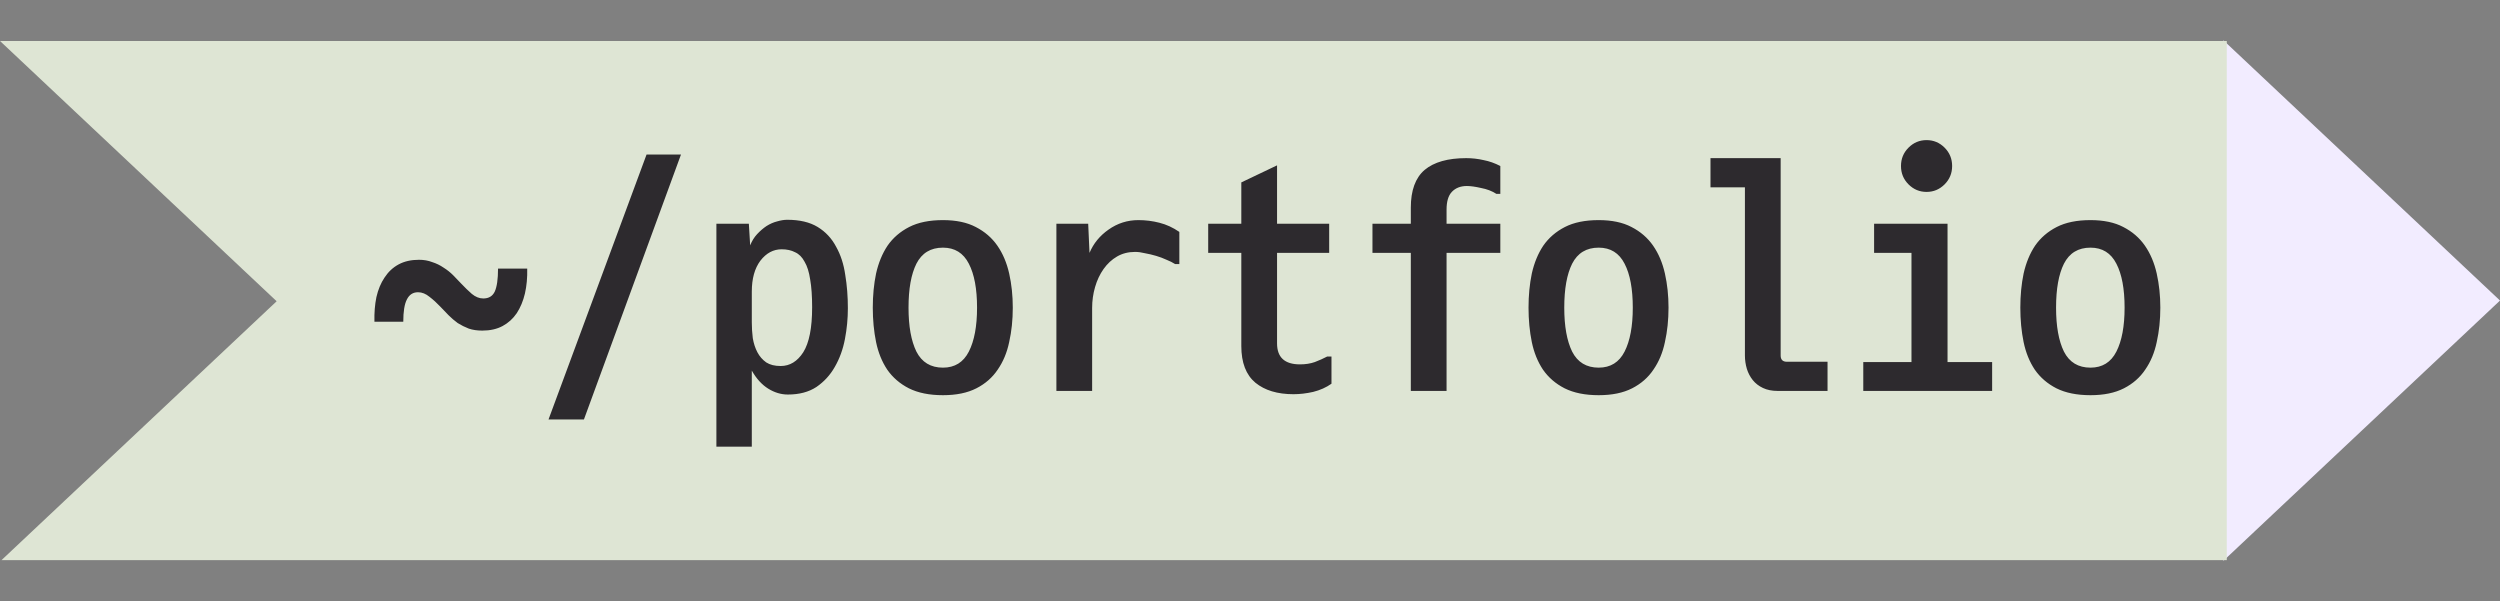 <svg width="183" height="44" viewBox="0 0 183 44" fill="none" xmlns="http://www.w3.org/2000/svg">
<rect x="0" y="0" width="183" height="44" fill="#808080" stroke="none"/>
<path d="M183 22L162.75 41.053L162.75 2.947L183 22Z" fill="#F2ECFF"/>
<path fill-rule="evenodd" clip-rule="evenodd" d="M0.112 41L20.25 22.052L1.81251e-05 3H163V41H0.112Z" fill="#DEE5D4"/>
<path d="M38.592 19.664C38.608 20.32 38.552 20.928 38.424 21.488C38.296 22.032 38.096 22.512 37.824 22.928C37.552 23.328 37.208 23.64 36.792 23.864C36.376 24.088 35.88 24.2 35.304 24.2C34.936 24.2 34.608 24.152 34.32 24.056C34.032 23.944 33.76 23.808 33.504 23.648C33.264 23.472 33.04 23.28 32.832 23.072C32.624 22.864 32.424 22.656 32.232 22.448C31.976 22.176 31.712 21.936 31.44 21.728C31.168 21.504 30.888 21.392 30.6 21.392C30.232 21.392 29.96 21.568 29.784 21.92C29.608 22.256 29.52 22.8 29.52 23.552H27.408C27.392 22.896 27.44 22.296 27.552 21.752C27.68 21.192 27.88 20.712 28.152 20.312C28.424 19.896 28.768 19.576 29.184 19.352C29.6 19.128 30.096 19.016 30.672 19.016C31.024 19.016 31.344 19.072 31.632 19.184C31.936 19.28 32.216 19.416 32.472 19.592C32.728 19.752 32.96 19.936 33.168 20.144C33.376 20.352 33.576 20.56 33.768 20.768C34.024 21.04 34.28 21.288 34.536 21.512C34.808 21.736 35.088 21.848 35.376 21.848C35.776 21.848 36.056 21.68 36.216 21.344C36.376 20.992 36.456 20.432 36.456 19.664H38.592ZM42.744 30.704H40.152L47.328 11.312H49.848L42.744 30.704ZM55.032 23.6C55.032 23.984 55.056 24.368 55.104 24.752C55.168 25.136 55.28 25.48 55.44 25.784C55.6 26.088 55.816 26.336 56.088 26.528C56.36 26.704 56.712 26.792 57.144 26.792C57.816 26.792 58.368 26.456 58.8 25.784C59.232 25.096 59.448 24 59.448 22.496C59.448 21.68 59.4 21 59.304 20.456C59.224 19.912 59.088 19.48 58.896 19.16C58.72 18.824 58.488 18.592 58.2 18.464C57.928 18.32 57.6 18.248 57.216 18.248C56.608 18.248 56.088 18.528 55.656 19.088C55.24 19.648 55.032 20.4 55.032 21.344V23.6ZM57.672 28.88C57.176 28.88 56.696 28.736 56.232 28.448C55.768 28.16 55.368 27.72 55.032 27.128V32.696H52.44V16.376H54.816L54.912 17.96C55.04 17.64 55.208 17.368 55.416 17.144C55.64 16.904 55.872 16.704 56.112 16.544C56.368 16.384 56.624 16.272 56.88 16.208C57.152 16.128 57.4 16.088 57.624 16.088C58.536 16.088 59.28 16.264 59.856 16.616C60.432 16.968 60.88 17.448 61.2 18.056C61.536 18.648 61.76 19.336 61.872 20.12C62 20.888 62.064 21.704 62.064 22.568C62.064 23.32 61.992 24.072 61.848 24.824C61.704 25.576 61.456 26.256 61.104 26.864C60.768 27.456 60.32 27.944 59.76 28.328C59.2 28.696 58.504 28.88 57.672 28.88ZM69.024 28.928C68.032 28.928 67.2 28.76 66.528 28.424C65.872 28.088 65.344 27.632 64.944 27.056C64.56 26.48 64.288 25.808 64.128 25.04C63.968 24.256 63.888 23.416 63.888 22.52C63.888 21.624 63.968 20.792 64.128 20.024C64.304 19.24 64.584 18.56 64.968 17.984C65.368 17.408 65.896 16.952 66.552 16.616C67.208 16.28 68.032 16.112 69.024 16.112C69.984 16.112 70.784 16.28 71.424 16.616C72.08 16.952 72.608 17.408 73.008 17.984C73.408 18.56 73.696 19.24 73.872 20.024C74.048 20.808 74.136 21.64 74.136 22.52C74.136 23.416 74.048 24.256 73.872 25.04C73.712 25.808 73.432 26.48 73.032 27.056C72.648 27.632 72.128 28.088 71.472 28.424C70.816 28.76 70 28.928 69.024 28.928ZM69.024 26.912C69.888 26.912 70.52 26.52 70.92 25.736C71.32 24.952 71.52 23.88 71.52 22.52C71.52 21.144 71.32 20.072 70.92 19.304C70.52 18.52 69.888 18.128 69.024 18.128C68.128 18.128 67.48 18.52 67.08 19.304C66.696 20.072 66.504 21.144 66.504 22.52C66.504 23.88 66.696 24.952 67.08 25.736C67.48 26.52 68.128 26.912 69.024 26.912ZM79.656 16.376L79.752 18.512C80.04 17.824 80.504 17.256 81.144 16.808C81.8 16.344 82.528 16.112 83.328 16.112C83.856 16.112 84.368 16.176 84.864 16.304C85.376 16.432 85.864 16.656 86.328 16.976V19.328H86.016C85.84 19.216 85.632 19.112 85.392 19.016C85.152 18.904 84.896 18.808 84.624 18.728C84.352 18.648 84.08 18.584 83.808 18.536C83.552 18.472 83.312 18.44 83.088 18.44C82.592 18.44 82.152 18.552 81.768 18.776C81.384 19 81.056 19.304 80.784 19.688C80.512 20.072 80.304 20.512 80.16 21.008C80.016 21.504 79.944 22.016 79.944 22.544V28.616H77.328V16.376H79.656ZM97.464 26.096V28.088C97.08 28.36 96.632 28.56 96.12 28.688C95.624 28.8 95.144 28.856 94.68 28.856C93.512 28.856 92.584 28.576 91.896 28.016C91.208 27.44 90.864 26.544 90.864 25.328V18.512H88.44V16.376H90.864V13.352L93.48 12.104V16.376H97.296V18.512H93.48V25.136C93.48 26.16 94.04 26.672 95.16 26.672C95.56 26.672 95.92 26.616 96.24 26.504C96.576 26.376 96.88 26.24 97.152 26.096H97.464ZM109.536 14.192C109.216 13.984 108.84 13.84 108.408 13.76C107.992 13.664 107.648 13.616 107.376 13.616C106.912 13.616 106.544 13.76 106.272 14.048C106.016 14.32 105.888 14.752 105.888 15.344V16.376H109.824V18.512H105.888V28.616H103.272V18.512H100.464V16.376H103.272V15.2C103.272 13.936 103.608 13.016 104.28 12.44C104.968 11.864 105.984 11.576 107.328 11.576C107.76 11.576 108.184 11.624 108.6 11.72C109.016 11.8 109.424 11.944 109.824 12.152V14.192H109.536ZM117.024 28.928C116.032 28.928 115.2 28.76 114.528 28.424C113.872 28.088 113.344 27.632 112.944 27.056C112.56 26.48 112.288 25.808 112.128 25.04C111.968 24.256 111.888 23.416 111.888 22.52C111.888 21.624 111.968 20.792 112.128 20.024C112.304 19.24 112.584 18.56 112.968 17.984C113.368 17.408 113.896 16.952 114.552 16.616C115.208 16.28 116.032 16.112 117.024 16.112C117.984 16.112 118.784 16.28 119.424 16.616C120.08 16.952 120.608 17.408 121.008 17.984C121.408 18.56 121.696 19.24 121.872 20.024C122.048 20.808 122.136 21.64 122.136 22.52C122.136 23.416 122.048 24.256 121.872 25.04C121.712 25.808 121.432 26.48 121.032 27.056C120.648 27.632 120.128 28.088 119.472 28.424C118.816 28.76 118 28.928 117.024 28.928ZM117.024 26.912C117.888 26.912 118.52 26.52 118.92 25.736C119.32 24.952 119.52 23.88 119.52 22.52C119.52 21.144 119.32 20.072 118.92 19.304C118.52 18.52 117.888 18.128 117.024 18.128C116.128 18.128 115.48 18.52 115.08 19.304C114.696 20.072 114.504 21.144 114.504 22.52C114.504 23.88 114.696 24.952 115.08 25.736C115.48 26.52 116.128 26.912 117.024 26.912ZM130.344 11.576V26.024C130.344 26.328 130.496 26.48 130.8 26.48H133.776V28.616H130.128C129.712 28.616 129.352 28.544 129.048 28.4C128.744 28.256 128.496 28.064 128.304 27.824C128.112 27.584 127.968 27.312 127.872 27.008C127.776 26.688 127.728 26.36 127.728 26.024V13.712H125.208V11.576H130.344ZM142.56 16.376V26.504H145.824V28.616H136.392V26.504H139.92V18.512H137.184V16.376H142.56ZM139.152 12.152C139.152 11.624 139.336 11.176 139.704 10.808C140.072 10.44 140.512 10.256 141.024 10.256C141.536 10.256 141.976 10.44 142.344 10.808C142.712 11.176 142.896 11.624 142.896 12.152C142.896 12.68 142.712 13.128 142.344 13.496C141.976 13.864 141.536 14.048 141.024 14.048C140.512 14.048 140.072 13.864 139.704 13.496C139.336 13.128 139.152 12.68 139.152 12.152ZM153.024 28.928C152.032 28.928 151.2 28.76 150.528 28.424C149.872 28.088 149.344 27.632 148.944 27.056C148.56 26.48 148.288 25.808 148.128 25.04C147.968 24.256 147.888 23.416 147.888 22.52C147.888 21.624 147.968 20.792 148.128 20.024C148.304 19.24 148.584 18.56 148.968 17.984C149.368 17.408 149.896 16.952 150.552 16.616C151.208 16.28 152.032 16.112 153.024 16.112C153.984 16.112 154.784 16.28 155.424 16.616C156.08 16.952 156.608 17.408 157.008 17.984C157.408 18.56 157.696 19.24 157.872 20.024C158.048 20.808 158.136 21.64 158.136 22.52C158.136 23.416 158.048 24.256 157.872 25.04C157.712 25.808 157.432 26.48 157.032 27.056C156.648 27.632 156.128 28.088 155.472 28.424C154.816 28.76 154 28.928 153.024 28.928ZM153.024 26.912C153.888 26.912 154.52 26.52 154.92 25.736C155.32 24.952 155.52 23.88 155.52 22.52C155.52 21.144 155.32 20.072 154.92 19.304C154.52 18.52 153.888 18.128 153.024 18.128C152.128 18.128 151.48 18.52 151.08 19.304C150.696 20.072 150.504 21.144 150.504 22.52C150.504 23.88 150.696 24.952 151.08 25.736C151.48 26.52 152.128 26.912 153.024 26.912Z" fill="#2D2A2E"/>
</svg>
